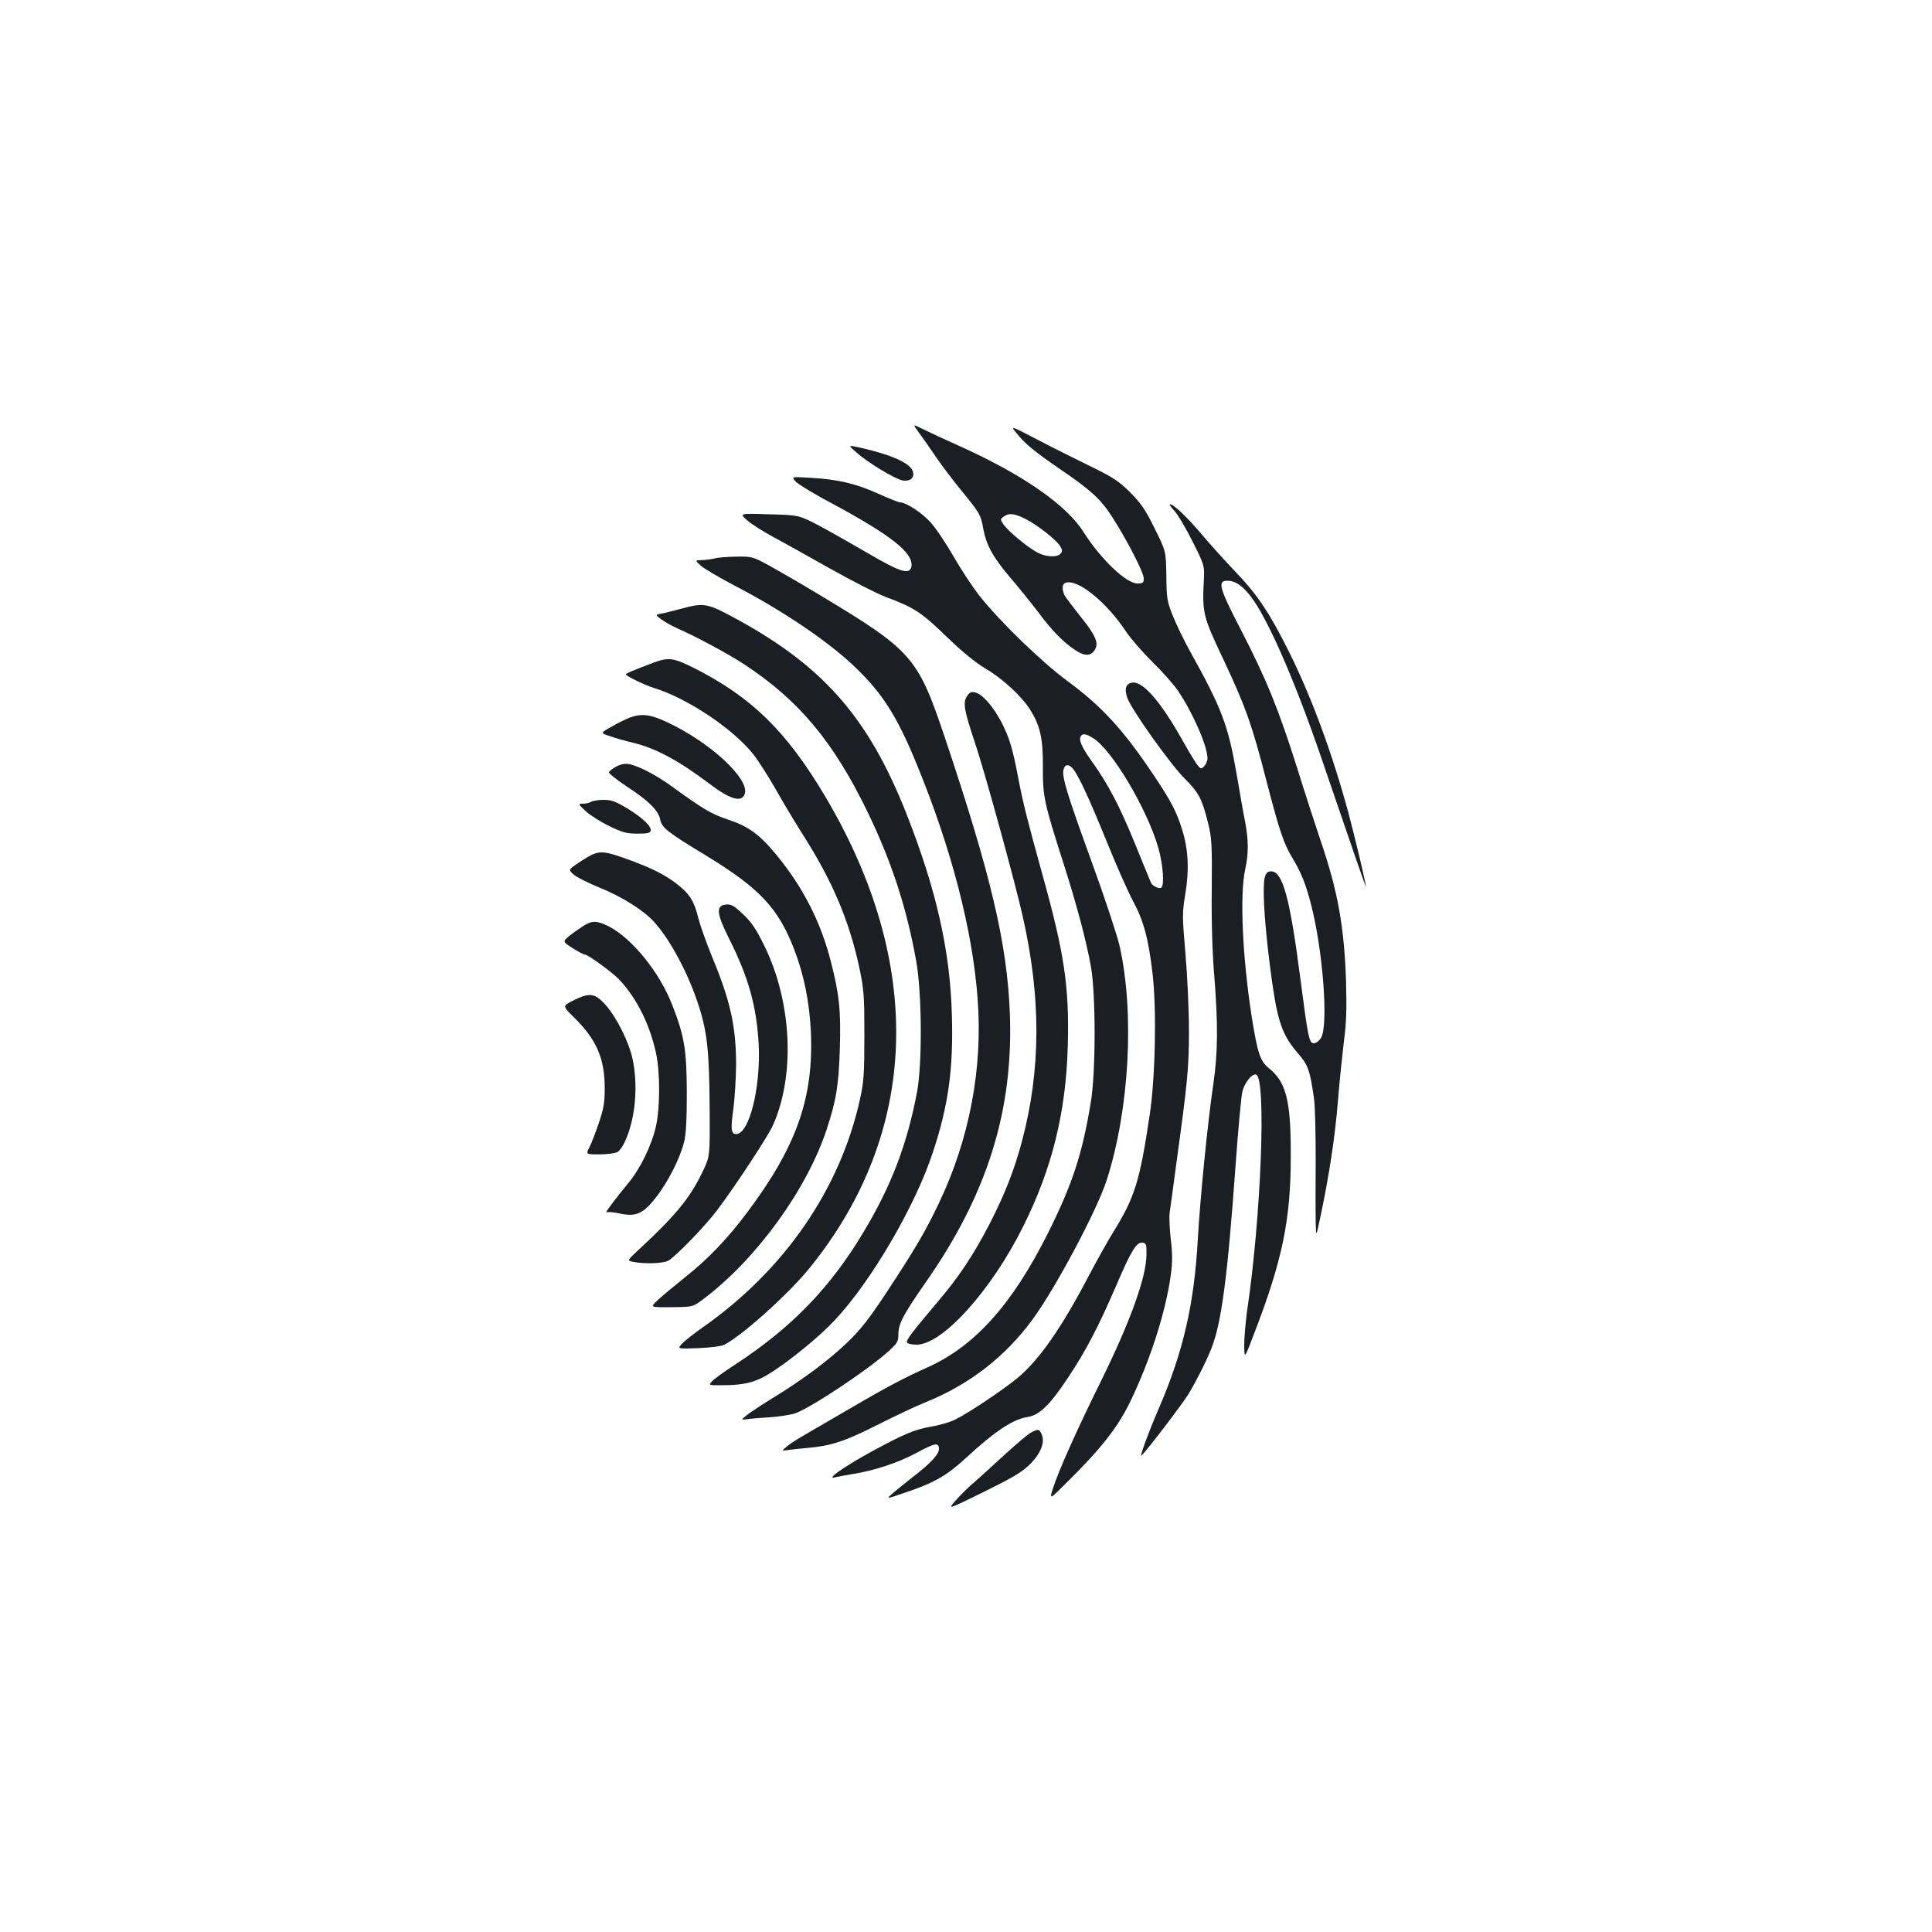 <?xml version="1.0" standalone="no"?>
<!DOCTYPE svg PUBLIC "-//W3C//DTD SVG 20010904//EN"
 "http://www.w3.org/TR/2001/REC-SVG-20010904/DTD/svg10.dtd">
<svg version="1.0" xmlns="http://www.w3.org/2000/svg"
 width="1000pt" height="1000pt" viewBox="0 0 1000 1000"
 preserveAspectRatio="xMidYMid meet">
<g transform="translate(0,1000) scale(0.1,-0.1)"
fill="#1b1f23" stroke="none">
<path d="M4754 7764 c17 -23 58 -81 91 -130 33 -48 92 -126 131 -173 94 -115
101 -126 113 -196 16 -86 51 -150 137 -251 42 -49 107 -129 145 -179 73 -98
132 -159 193 -199 49 -33 81 -33 102 -1 23 36 6 76 -75 176 -37 47 -73 94 -80
106 -15 30 -14 60 3 66 61 24 213 -98 315 -253 24 -36 85 -106 135 -155 51
-50 111 -118 133 -150 78 -116 153 -287 153 -351 0 -12 -8 -30 -17 -40 -16
-16 -18 -15 -36 7 -10 13 -49 77 -85 142 -111 195 -202 297 -256 283 -30 -7
-37 -33 -21 -78 19 -58 225 -347 297 -418 73 -73 89 -103 121 -230 19 -78 21
-108 19 -345 -2 -166 3 -327 13 -445 20 -250 19 -401 -5 -562 -29 -197 -68
-587 -80 -801 -19 -338 -75 -582 -202 -877 -53 -122 -103 -259 -89 -244 46 50
215 273 243 319 44 74 92 169 119 238 51 129 83 368 124 942 14 193 30 367 36
387 13 48 51 93 71 86 53 -21 26 -736 -48 -1230 -7 -54 -14 -131 -14 -170 1
-73 1 -73 50 56 147 380 191 592 191 920 1 287 -23 384 -112 456 -46 36 -59
76 -89 260 -49 311 -64 637 -35 770 18 83 18 145 0 245 -9 44 -29 158 -45 253
-43 247 -76 336 -241 632 -32 58 -72 141 -89 184 -29 73 -32 89 -33 206 -2
127 -2 127 -61 246 -49 99 -71 130 -128 187 -58 58 -88 77 -211 137 -78 38
-202 100 -274 138 -133 69 -133 69 -103 32 45 -57 94 -97 228 -189 161 -110
210 -155 270 -249 77 -120 162 -286 162 -315 0 -24 -4 -27 -33 -27 -58 0 -191
127 -279 267 -89 140 -315 297 -639 443 -74 33 -159 73 -190 88 -56 28 -56 28
-25 -14z m552 -449 c60 -30 158 -106 180 -140 13 -20 14 -28 4 -40 -17 -21
-74 -19 -120 5 -49 25 -155 113 -177 147 -16 24 -16 26 2 39 27 20 54 17 111
-11z"/>
<path d="M4432 7659 c60 -54 201 -139 241 -146 39 -6 62 15 52 47 -14 43 -109
86 -273 123 -64 14 -64 14 -20 -24z"/>
<path d="M4119 7507 c13 -14 100 -67 195 -117 295 -159 412 -251 404 -319 -6
-49 -56 -34 -223 64 -82 48 -197 113 -255 144 -105 55 -105 55 -259 59 -154 5
-154 5 -115 -30 21 -19 82 -58 134 -86 52 -28 187 -103 300 -167 113 -63 241
-129 285 -145 147 -55 184 -79 315 -206 82 -79 151 -135 200 -164 86 -50 186
-141 231 -212 53 -83 68 -150 67 -300 -1 -150 6 -183 107 -498 70 -219 119
-406 142 -535 25 -145 25 -547 -1 -700 -44 -268 -95 -424 -222 -678 -185 -369
-377 -583 -622 -694 -124 -55 -226 -110 -402 -213 -91 -53 -194 -113 -230
-134 -36 -20 -78 -47 -95 -61 -30 -25 -30 -25 0 -21 17 3 62 8 100 11 126 11
194 33 365 119 91 46 205 100 253 119 223 90 411 235 551 427 120 163 335 567
385 724 117 366 144 863 66 1210 -13 56 -77 250 -143 431 -129 355 -157 445
-147 482 6 27 26 30 47 6 28 -31 88 -161 178 -383 48 -119 108 -254 133 -301
56 -103 82 -198 103 -382 21 -187 14 -531 -15 -727 -52 -345 -77 -428 -190
-609 -26 -42 -80 -139 -121 -216 -144 -276 -260 -443 -373 -537 -71 -59 -249
-179 -320 -214 -26 -14 -83 -31 -127 -38 -90 -16 -143 -39 -321 -136 -135 -75
-224 -138 -179 -127 14 3 55 11 91 17 115 18 238 59 335 111 94 51 114 54 114
19 0 -27 -42 -73 -129 -140 -42 -33 -92 -73 -111 -90 -35 -30 -35 -30 70 6
147 50 210 86 309 177 152 140 243 201 322 213 60 10 115 64 209 206 92 139
154 258 245 468 80 188 108 232 138 228 20 -3 22 -9 21 -63 -1 -117 -84 -346
-236 -655 -123 -248 -219 -463 -248 -554 -19 -60 -19 -60 76 35 172 170 259
280 324 414 104 215 185 469 210 656 9 65 9 111 0 183 -6 52 -9 115 -6 138 4
24 19 140 35 258 58 422 65 491 65 685 0 105 -8 283 -18 397 -17 197 -17 213
-1 310 21 123 16 231 -16 333 -29 93 -57 148 -149 285 -157 234 -267 354 -445
485 -132 97 -350 308 -456 442 -35 45 -96 137 -134 204 -39 67 -92 147 -119
176 -45 50 -127 103 -158 103 -7 0 -58 20 -113 45 -115 52 -208 74 -350 82
-100 6 -100 6 -76 -20z m1538 -1327 c97 -58 280 -366 338 -567 25 -86 33 -197
15 -208 -12 -7 -46 10 -53 27 -3 7 -39 94 -79 193 -84 206 -142 316 -228 436
-55 77 -70 115 -53 132 11 11 26 8 60 -13z"/>
<path d="M6077 7358 c17 -18 60 -89 94 -158 60 -118 63 -128 61 -185 -10 -193
-9 -197 108 -445 107 -228 141 -323 214 -608 68 -262 91 -330 135 -402 43 -70
70 -136 96 -238 63 -239 92 -634 52 -695 -9 -15 -26 -27 -37 -27 -24 0 -30 31
-70 340 -54 415 -91 550 -151 550 -35 0 -42 -36 -36 -174 6 -132 36 -388 61
-519 22 -113 51 -176 110 -244 57 -66 65 -86 87 -237 6 -39 9 -183 9 -321 -1
-137 -1 -284 0 -325 2 -75 2 -75 25 35 44 206 75 410 90 595 8 102 23 241 31
310 13 95 15 169 11 310 -9 283 -43 470 -132 730 -25 74 -80 243 -121 375 -96
304 -159 459 -290 713 -116 224 -125 258 -67 256 44 -2 86 -35 132 -102 93
-137 230 -459 366 -861 146 -428 215 -627 215 -620 0 16 -55 249 -91 383 -84
309 -189 594 -306 830 -101 203 -166 300 -278 416 -55 58 -134 145 -174 193
-75 89 -146 157 -165 157 -5 0 4 -15 21 -32z"/>
<path d="M3700 7110 c-14 -4 -43 -8 -65 -9 -39 -1 -39 -1 -5 -31 19 -16 96
-61 170 -100 243 -126 475 -282 612 -410 152 -142 230 -263 336 -523 177 -432
286 -852 312 -1205 28 -359 -42 -729 -201 -1061 -70 -147 -123 -237 -274 -466
-88 -133 -131 -188 -201 -255 -96 -92 -230 -192 -389 -289 -55 -34 -113 -72
-130 -86 -30 -25 -30 -25 0 -21 17 3 69 7 116 10 47 3 105 12 130 19 75 23
373 220 487 322 47 43 52 51 52 89 0 54 26 103 139 265 321 458 457 892 438
1396 -14 362 -99 720 -337 1429 -140 417 -169 449 -650 738 -96 58 -214 126
-261 152 -83 45 -88 46 -170 45 -46 -1 -95 -5 -109 -9z"/>
<path d="M3525 6849 c-38 -10 -84 -22 -102 -25 -32 -6 -32 -6 0 -30 18 -13 55
-34 82 -46 94 -41 260 -130 340 -182 290 -189 470 -405 649 -776 122 -254 198
-486 248 -763 30 -164 32 -529 5 -677 -52 -275 -134 -489 -279 -730 -173 -288
-371 -492 -663 -683 -56 -36 -109 -75 -119 -86 -19 -21 -19 -21 45 -21 131 0
187 16 279 78 106 71 238 181 310 258 190 202 418 593 509 871 80 242 106 431
98 707 -9 335 -80 649 -234 1041 -201 510 -440 778 -918 1031 -115 61 -139 64
-250 33z"/>
<path d="M3385 6571 c-111 -42 -145 -56 -145 -62 0 -8 97 -55 145 -70 173 -53
409 -211 514 -343 26 -33 77 -113 113 -176 35 -63 101 -173 146 -244 151 -237
238 -443 290 -685 24 -116 26 -145 26 -351 0 -195 -3 -239 -22 -326 -102 -468
-393 -890 -817 -1186 -44 -31 -91 -68 -105 -83 -25 -27 -25 -27 85 -23 64 3
120 10 135 18 98 52 334 265 443 400 566 701 594 1569 78 2438 -200 337 -381
514 -680 665 -104 52 -131 56 -206 28z"/>
<path d="M5005 6396 c-22 -33 -15 -71 41 -240 49 -143 209 -726 248 -901 95
-421 94 -790 -4 -1161 -40 -150 -88 -273 -168 -429 -83 -160 -158 -273 -265
-399 -141 -167 -169 -204 -162 -215 3 -6 25 -11 49 -11 134 0 386 279 551 610
151 302 223 594 232 941 8 301 -18 476 -132 884 -79 286 -98 361 -125 500 -28
150 -46 208 -87 288 -43 81 -98 144 -135 153 -21 5 -30 1 -43 -20z"/>
<path d="M3260 6286 c-20 -8 -62 -28 -94 -47 -59 -33 -59 -33 -10 -49 27 -10
81 -25 119 -34 118 -28 240 -94 396 -212 108 -82 169 -100 184 -53 25 78 -180
267 -400 370 -89 42 -133 47 -195 25z"/>
<path d="M3191 6033 c-19 -10 -36 -23 -39 -30 -2 -6 41 -40 95 -76 107 -69
161 -122 170 -168 8 -43 34 -64 240 -189 274 -167 372 -271 454 -485 50 -129
79 -273 86 -425 15 -341 -73 -592 -327 -932 -104 -139 -203 -243 -324 -339
-55 -44 -119 -97 -141 -118 -41 -38 -41 -38 70 -37 112 1 112 1 171 46 273
208 531 565 633 875 50 151 62 228 68 417 6 198 -3 283 -47 453 -52 203 -143
381 -277 545 -90 110 -147 152 -255 188 -85 28 -130 55 -283 166 -84 62 -179
112 -230 121 -19 4 -43 -1 -64 -12z"/>
<path d="M3060 5850 c-8 -5 -27 -10 -42 -10 -27 0 -27 0 15 -40 24 -21 79 -56
123 -77 66 -32 89 -38 144 -38 52 0 65 3 68 16 4 23 -44 68 -125 117 -57 34
-78 42 -119 42 -27 0 -56 -5 -64 -10z"/>
<path d="M3070 5579 c-14 -6 -48 -26 -77 -46 -52 -35 -52 -35 -22 -61 17 -14
77 -44 134 -67 117 -48 225 -116 280 -176 84 -93 175 -263 228 -424 47 -141
58 -242 60 -528 2 -262 2 -262 -36 -341 -64 -134 -136 -223 -322 -396 -70 -65
-70 -65 -40 -71 56 -12 155 -9 183 5 35 18 195 183 253 261 98 130 263 382
289 439 117 260 99 640 -44 931 -42 86 -66 122 -110 163 -48 45 -61 53 -89 50
-52 -5 -49 -45 16 -175 102 -202 143 -352 154 -549 11 -224 -49 -464 -117
-464 -26 0 -29 26 -14 131 7 52 13 153 14 225 0 201 -29 332 -124 561 -29 71
-61 160 -71 199 -21 88 -45 126 -108 176 -64 50 -135 86 -263 132 -106 38
-132 41 -174 25z"/>
<path d="M3019 5207 c-19 -12 -52 -35 -72 -51 -35 -30 -35 -30 16 -63 28 -18
56 -33 63 -33 16 0 144 -93 180 -131 90 -96 158 -233 190 -382 21 -98 21 -282
-1 -377 -22 -99 -82 -221 -144 -295 -66 -80 -125 -159 -112 -150 6 3 35 1 64
-5 87 -20 125 -4 192 82 63 80 126 205 146 288 10 37 14 120 14 255 -1 220
-12 291 -75 452 -65 169 -208 346 -329 408 -62 31 -86 31 -132 2z"/>
<path d="M2968 4822 c-57 -29 -57 -29 3 -88 117 -115 159 -213 159 -366 0 -75
-5 -106 -31 -182 -17 -50 -39 -107 -49 -126 -18 -35 -18 -35 54 -35 39 0 80 6
92 12 12 7 31 35 43 64 50 115 64 279 36 414 -19 91 -83 219 -141 284 -55 61
-81 65 -166 23z"/>
<path d="M5336 2585 c-15 -8 -78 -61 -140 -118 -61 -56 -132 -121 -158 -143
-26 -22 -67 -63 -91 -90 -44 -49 -44 -49 143 43 146 72 198 102 238 141 58 57
82 116 64 157 -13 29 -17 30 -56 10z"/>
</g>
</svg>
